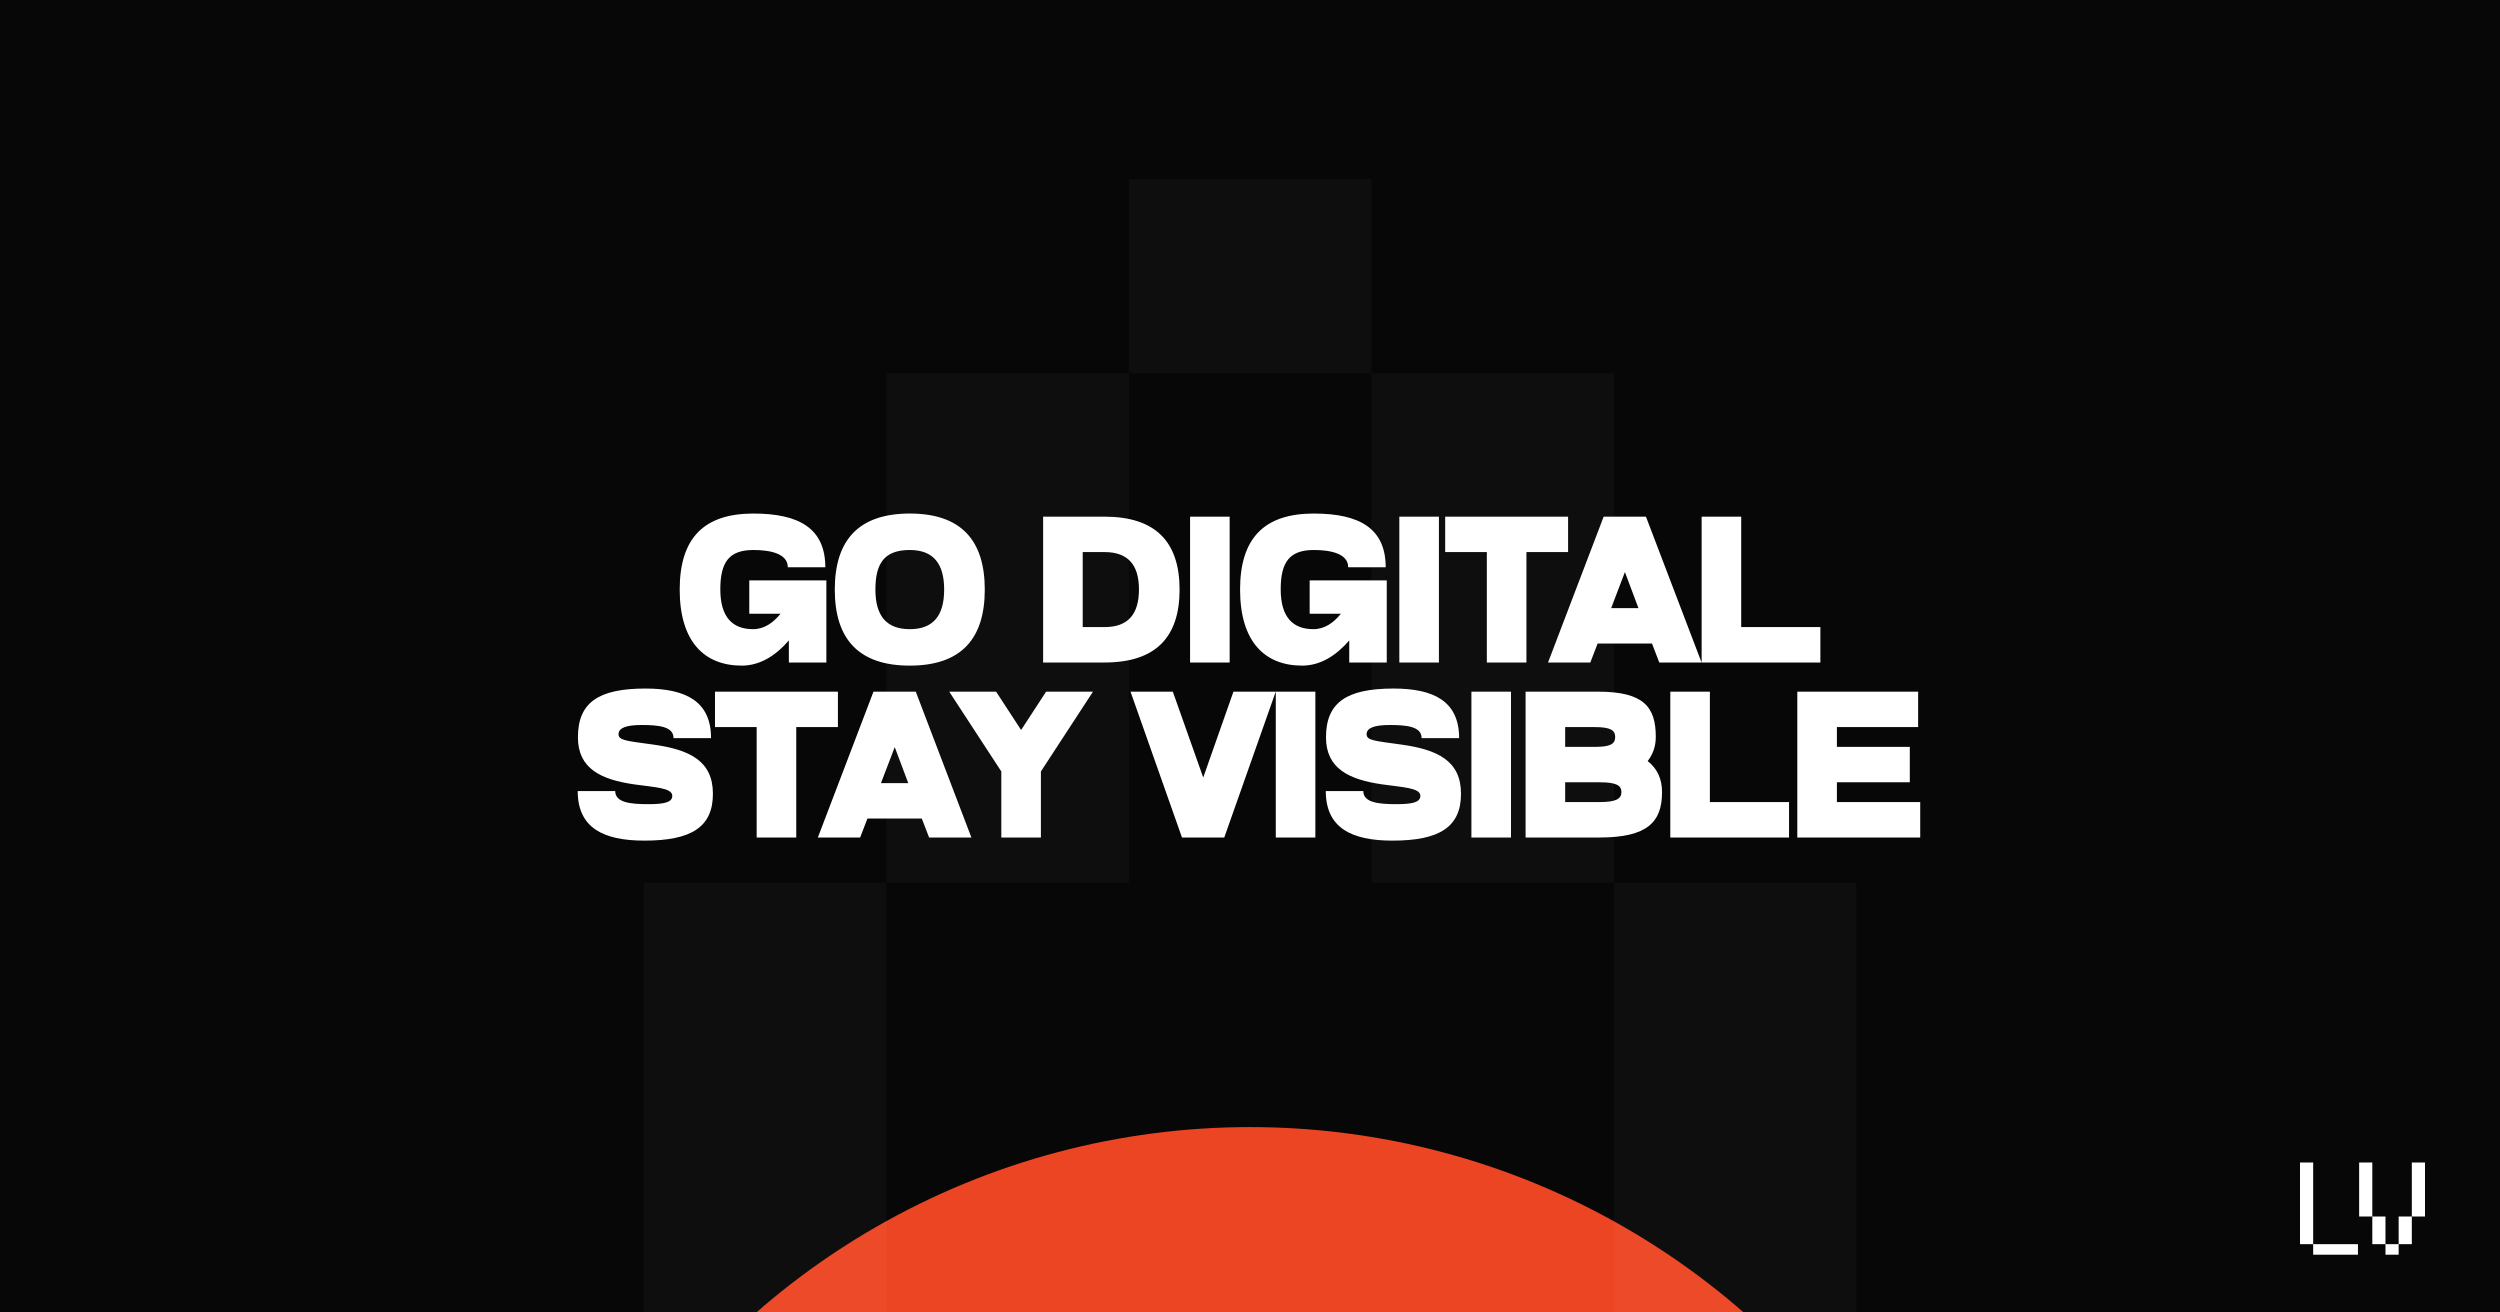 <svg width="1200" height="630" viewBox="0 0 1200 630" fill="none" xmlns="http://www.w3.org/2000/svg">
<g clip-path="url(#clip0_35_2)">
<rect width="1200" height="630" fill="#070707"/>
<g filter="url(#filter0_f_35_2)">
<circle cx="600" cy="901" r="360" fill="#EC4524"/>
</g>
<path d="M891 423.616L891 901L774.617 901L774.617 423.616L891 423.616ZM658.235 179.15L774.617 179.15L774.617 423.616L658.235 423.616L658.235 179.15L541.851 179.15L541.851 86L658.235 86L658.235 179.15ZM541.851 423.616L425.468 423.616L425.468 179.15L541.851 179.15L541.851 423.616ZM425.383 423.616L425.383 901L309 901L309 423.616L425.383 423.616Z" fill="white" fill-opacity="0.03"/>
<path d="M356.054 319.5C337.754 319.5 326.254 307.6 326.254 283C326.254 258.4 337.754 246.5 361.654 246.5C383.654 246.5 396.154 253.7 396.154 272.3H378.154C378.154 265.7 369.654 264 361.654 264C350.054 264 345.754 269.7 345.754 282.9C345.754 296.3 351.654 302 361.454 302C366.854 302 371.154 298.9 374.654 294.6H359.654V278.6H396.654V318H378.654V307.4C372.554 314.5 364.954 319.5 356.054 319.5ZM400.695 283C400.695 259 412.395 246.5 436.695 246.5C460.995 246.5 472.695 259 472.695 283C472.695 307 460.995 319.5 436.695 319.5C412.395 319.5 400.695 307 400.695 283ZM420.195 283C420.195 295.6 425.495 302 436.695 302C447.895 302 453.195 295.6 453.195 283C453.195 270.4 447.895 264 436.695 264C424.495 264 420.195 270.4 420.195 283ZM500.699 318V248H530.199C554.499 248 566.199 259.9 566.199 283C566.199 306.1 554.499 318 530.199 318H500.699ZM519.699 301H530.199C541.399 301 546.699 294.9 546.699 282.9C546.699 271.1 541.399 265 530.199 265H519.699V301ZM571.234 318V248H590.234V318H571.234ZM625.038 319.5C606.738 319.5 595.238 307.6 595.238 283C595.238 258.4 606.738 246.5 630.638 246.5C652.638 246.5 665.138 253.7 665.138 272.3H647.138C647.138 265.7 638.638 264 630.638 264C619.038 264 614.738 269.7 614.738 282.9C614.738 296.3 620.638 302 630.438 302C635.838 302 640.138 298.9 643.638 294.6H628.638V278.6H665.638V318H647.638V307.4C641.538 314.5 633.938 319.5 625.038 319.5ZM671.68 318V248H690.68V318H671.68ZM713.684 318V265H693.684V248H752.684V265H732.684V318H713.684ZM743.055 318L769.755 248H790.055L816.755 318H796.455L792.955 308.9H766.855L763.355 318H743.055ZM773.355 291.9H786.455L779.955 274.6L773.355 291.9ZM816.781 318V248H835.781V301H873.781V318H816.781ZM304.401 376.5C288.401 374.2 277.401 368.9 277.401 353.9C277.401 337.1 287.401 330.5 309.801 330.5C329.301 330.5 341.301 336.7 341.301 354.3H323.301C323.301 348.7 316.101 348 308.001 348C300.601 348 296.901 349.4 296.901 352.4C296.901 355.4 300.501 355.6 313.601 357.4C330.801 359.8 342.201 365.1 342.201 381C342.201 396.9 332.001 403.5 309.301 403.5C289.501 403.5 277.301 397.3 277.301 379.7H295.301C295.301 385.3 302.801 386 311.201 386C318.901 386 322.701 385.1 322.701 382C322.701 378.1 314.001 377.9 304.401 376.5ZM363.199 402V349H343.199V332H402.199V349H382.199V402H363.199ZM392.57 402L419.27 332H439.57L466.27 402H445.97L442.47 392.9H416.37L412.87 402H392.57ZM422.87 375.9H435.97L429.47 358.6L422.87 375.9ZM480.633 402V370.3L455.633 332H478.133L490.133 350.4L502.133 332H524.633L499.633 370.3V402H480.633ZM612.352 332L587.652 402H567.352L542.652 332H562.952L577.552 373.2L592.052 332H612.352ZM612.375 402V332H631.375V402H612.375ZM663.479 376.5C647.479 374.2 636.479 368.9 636.479 353.9C636.479 337.1 646.479 330.5 668.879 330.5C688.379 330.5 700.379 336.7 700.379 354.3H682.379C682.379 348.7 675.179 348 667.079 348C659.679 348 655.979 349.4 655.979 352.4C655.979 355.4 659.579 355.6 672.679 357.4C689.879 359.8 701.279 365.1 701.279 381C701.279 396.9 691.079 403.5 668.379 403.5C648.579 403.5 636.379 397.3 636.379 379.7H654.379C654.379 385.3 661.879 386 670.279 386C677.979 386 681.779 385.1 681.779 382C681.779 378.1 673.079 377.9 663.479 376.5ZM706.277 402V332H725.277V402H706.277ZM732.281 402V332H767.081C789.081 332 794.781 339.4 794.781 353.7C794.781 358.3 793.381 362.1 790.881 365.3C795.481 368.9 797.781 373.9 797.781 380.2C797.781 394.6 790.781 402 767.781 402H732.281ZM751.281 358.5H765.681C773.181 358.5 775.281 357 775.281 353.7C775.281 350.5 772.981 349 765.481 349H751.281V358.5ZM751.281 385H767.781C775.781 385 778.281 383.4 778.281 380.2C778.281 377.1 775.981 375.5 767.981 375.5H751.281V385ZM801.742 402V332H820.742V385H858.742V402H801.742ZM862.707 402V332H920.707V349H881.707V358.5H916.707V375.5H881.707V385H921.707V402H862.707Z" fill="white"/>
<path d="M1110.32 558V597.199H1131.82V602.258H1110.32V597.199H1104V558H1110.32Z" fill="white"/>
<path d="M1132.39 583.924V558H1138.71V583.924H1132.39ZM1145.03 597.199H1138.71V583.924H1145.03V597.199H1151.35V602.258H1145.03V597.199ZM1151.35 583.924H1157.67V597.199H1151.35V583.924ZM1157.68 583.924V558H1164V583.924H1157.68Z" fill="white"/>
</g>
<defs>
<filter id="filter0_f_35_2" x="-260" y="41" width="1720" height="1720" filterUnits="userSpaceOnUse" color-interpolation-filters="sRGB">
<feFlood flood-opacity="0" result="BackgroundImageFix"/>
<feBlend mode="normal" in="SourceGraphic" in2="BackgroundImageFix" result="shape"/>
<feGaussianBlur stdDeviation="250" result="effect1_foregroundBlur_35_2"/>
</filter>
<clipPath id="clip0_35_2">
<rect width="1200" height="630" fill="white"/>
</clipPath>
</defs>
</svg>
